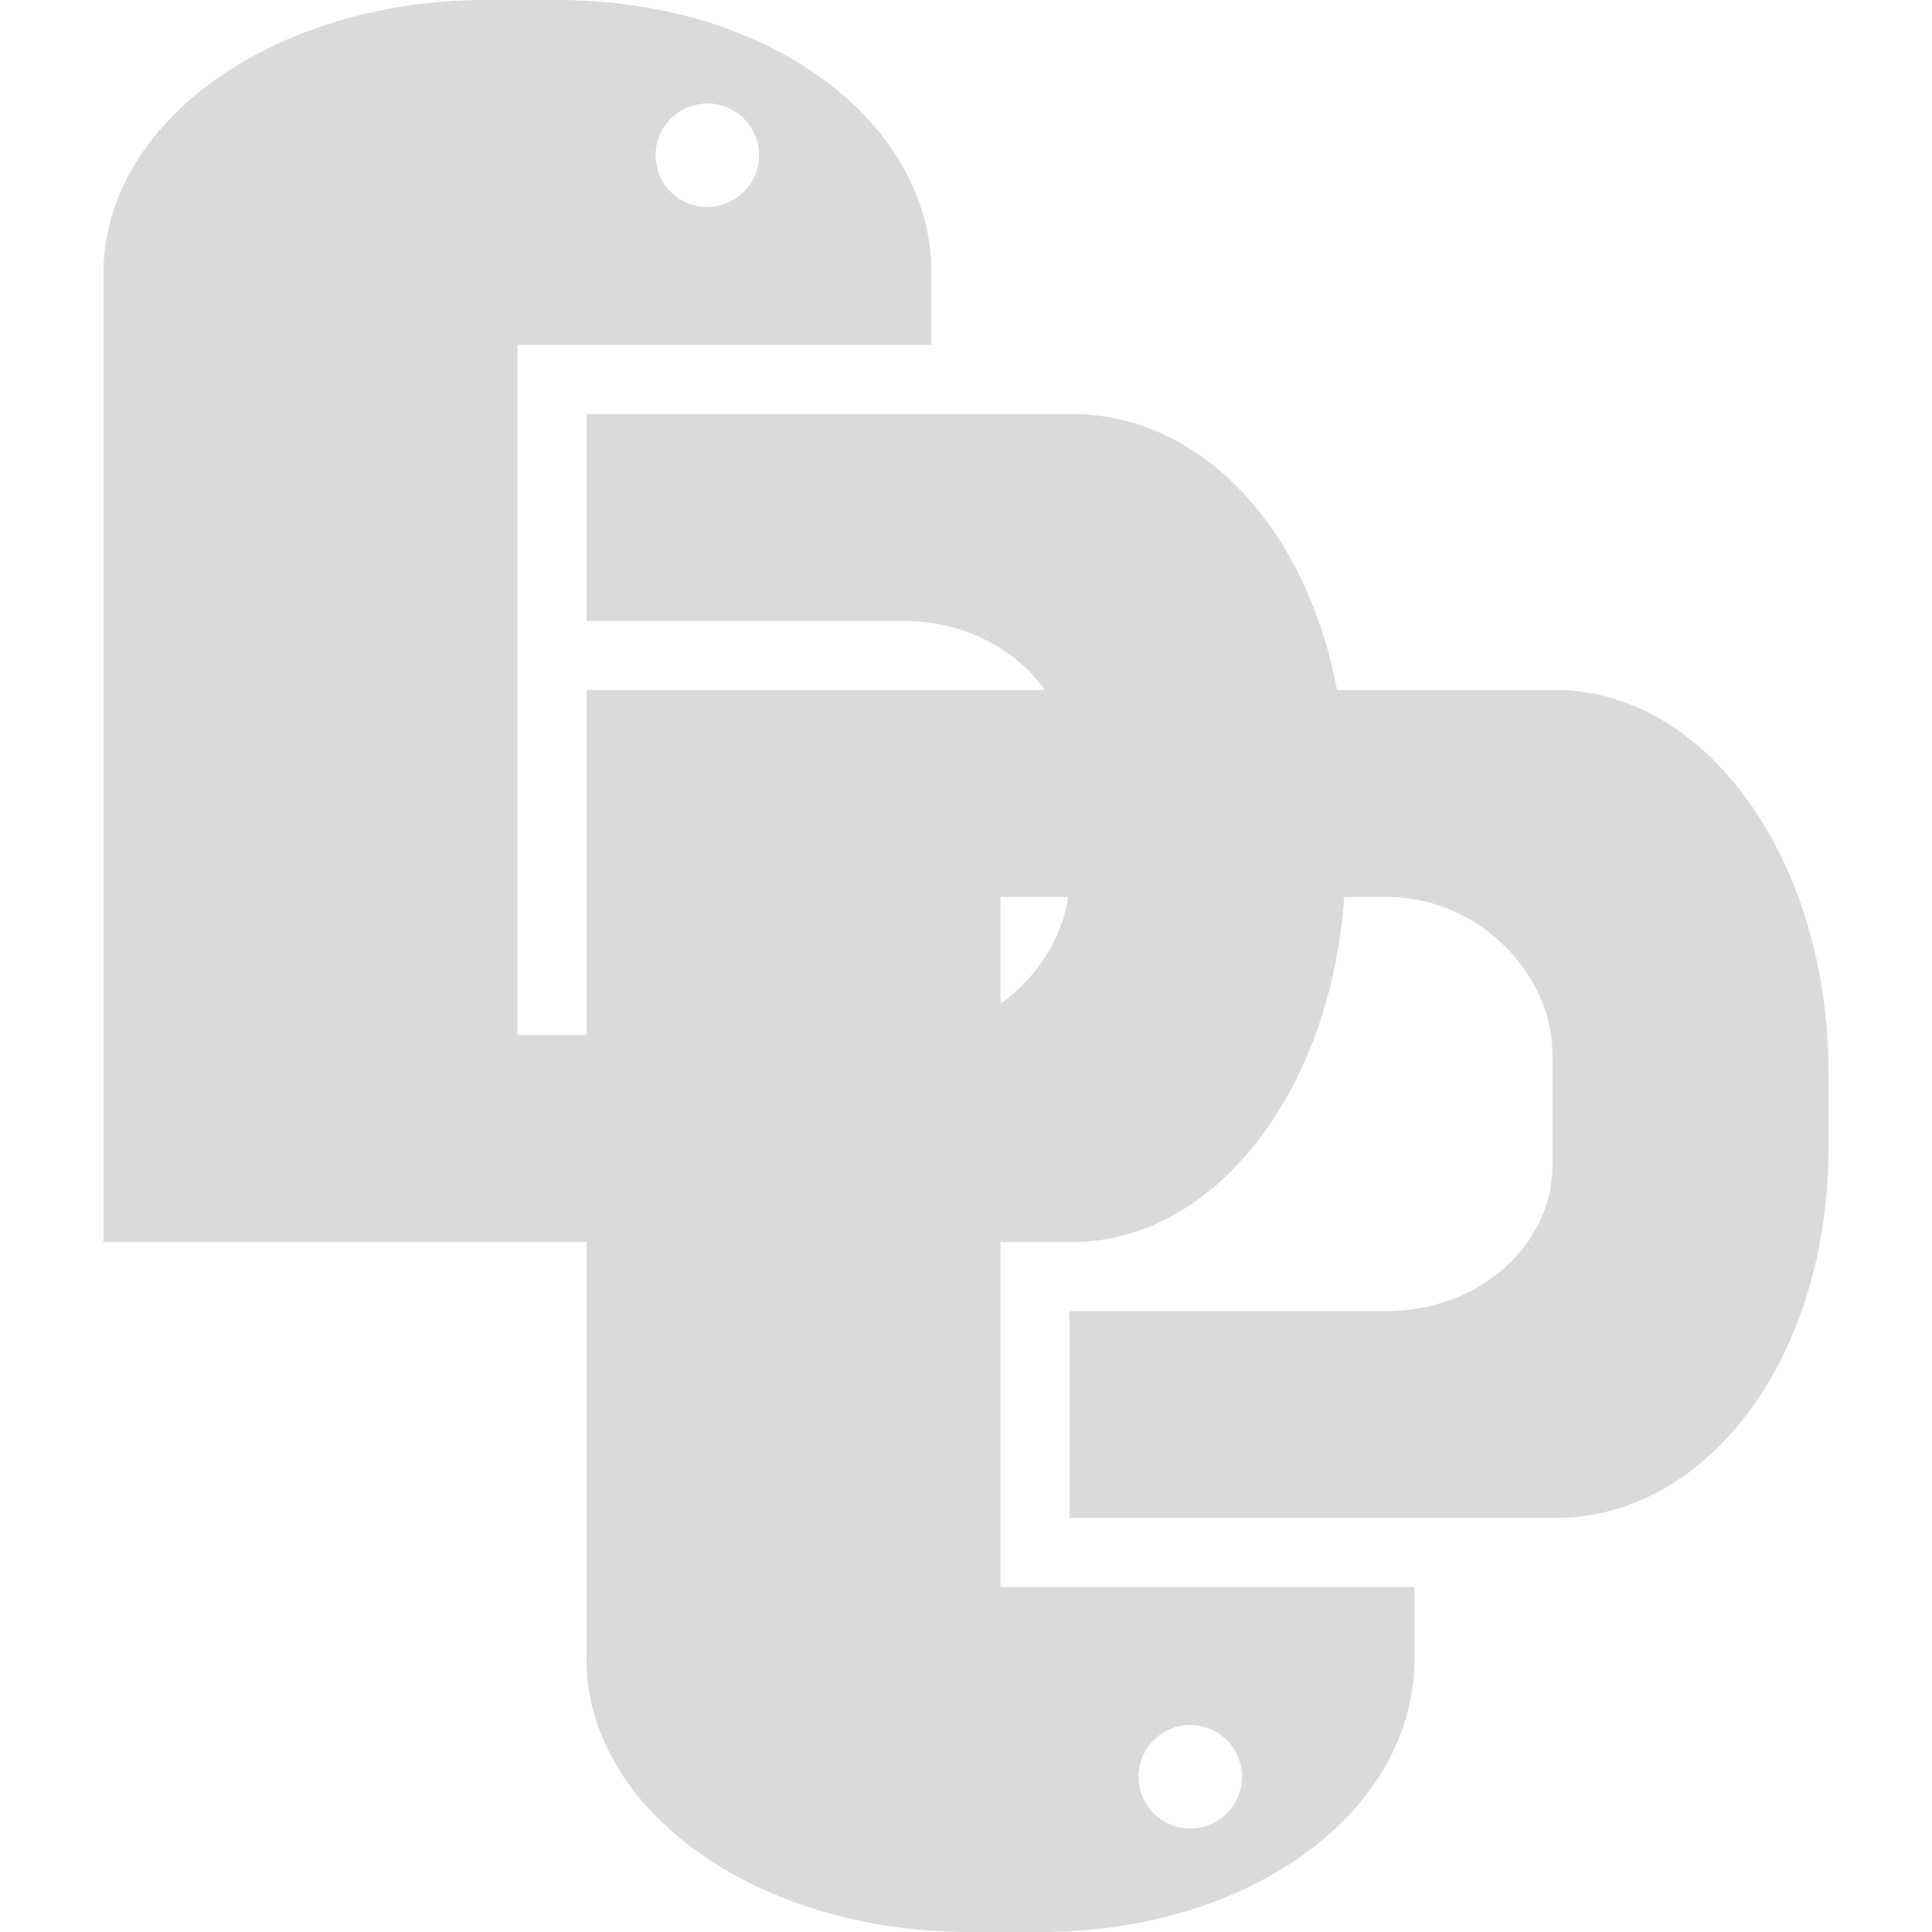 <svg xmlns="http://www.w3.org/2000/svg" style="isolation:isolate" width="16" height="16" viewBox="0 0 16 16">
 <defs>
  <style id="current-color-scheme" type="text/css">
   .ColorScheme-Text { color:#dadada; } .ColorScheme-Highlight { color:#5294e2; }
  </style>
  <linearGradient id="arrongin" x1="0%" x2="0%" y1="0%" y2="100%">
   <stop offset="0%" style="stop-color:#dd9b44; stop-opacity:1"/>
   <stop offset="100%" style="stop-color:#ad6c16; stop-opacity:1"/>
  </linearGradient>
  <linearGradient id="aurora" x1="0%" x2="0%" y1="0%" y2="100%">
   <stop offset="0%" style="stop-color:#09D4DF; stop-opacity:1"/>
   <stop offset="100%" style="stop-color:#9269F4; stop-opacity:1"/>
  </linearGradient>
  <linearGradient id="fitdance" x1="0%" x2="0%" y1="0%" y2="100%">
   <stop offset="0%" style="stop-color:#1AD6AB; stop-opacity:1"/>
   <stop offset="100%" style="stop-color:#329DB6; stop-opacity:1"/>
  </linearGradient>
  <linearGradient id="oomox" x1="0%" x2="0%" y1="0%" y2="100%">
   <stop offset="0%" style="stop-color:#efefe7; stop-opacity:1"/>
   <stop offset="100%" style="stop-color:#8f8f8b; stop-opacity:1"/>
  </linearGradient>
  <linearGradient id="rainblue" x1="0%" x2="0%" y1="0%" y2="100%">
   <stop offset="0%" style="stop-color:#00F260; stop-opacity:1"/>
   <stop offset="100%" style="stop-color:#0575E6; stop-opacity:1"/>
  </linearGradient>
  <linearGradient id="sunrise" x1="0%" x2="0%" y1="0%" y2="100%">
   <stop offset="0%" style="stop-color: #FF8501; stop-opacity:1"/>
   <stop offset="100%" style="stop-color: #FFCB01; stop-opacity:1"/>
  </linearGradient>
  <linearGradient id="telinkrin" x1="0%" x2="0%" y1="0%" y2="100%">
   <stop offset="0%" style="stop-color: #b2ced6; stop-opacity:1"/>
   <stop offset="100%" style="stop-color: #6da5b7; stop-opacity:1"/>
  </linearGradient>
  <linearGradient id="60spsycho" x1="0%" x2="0%" y1="0%" y2="100%">
   <stop offset="0%" style="stop-color: #df5940; stop-opacity:1"/>
   <stop offset="25%" style="stop-color: #d8d15f; stop-opacity:1"/>
   <stop offset="50%" style="stop-color: #e9882a; stop-opacity:1"/>
   <stop offset="100%" style="stop-color: #279362; stop-opacity:1"/>
  </linearGradient>
  <linearGradient id="90ssummer" x1="0%" x2="0%" y1="0%" y2="100%">
   <stop offset="0%" style="stop-color: #f618c7; stop-opacity:1"/>
   <stop offset="20%" style="stop-color: #94ffab; stop-opacity:1"/>
   <stop offset="50%" style="stop-color: #fbfd54; stop-opacity:1"/>
   <stop offset="100%" style="stop-color: #0f83ae; stop-opacity:1"/>
  </linearGradient>
 </defs>
 <path style="fill:currentColor" class="ColorScheme-Text" fill-rule="evenodd" d="M 8.647 5.714 L 4.857 5.714 L 4.857 8.571 L 4.286 8.571 L 4.286 7.27 L 4.286 6.635 L 4.286 5.791 L 4.286 5.429 L 4.286 3.619 L 4.286 2.857 L 7.714 2.857 L 7.714 2.262 C 7.714 1.009 6.371 0 4.617 0 L 4.024 0 L 4.024 0 C 2.269 0 0.857 1.009 0.857 2.262 L 0.857 5.429 L 0.857 10.286 L 4.857 10.286 L 4.857 10.286 L 4.857 10.571 L 4.857 13.738 C 4.857 14.991 6.269 16 8.024 16 L 8.024 16 L 8.617 16 C 10.371 16 11.714 14.991 11.714 13.738 L 11.714 13.143 L 8.286 13.143 L 8.286 12.381 L 8.286 10.571 L 8.286 10.286 L 8.881 10.286 C 10.059 10.286 11.022 9.037 11.132 7.429 L 11.494 7.429 C 12.239 7.429 12.857 8.062 12.857 8.73 L 12.857 9.65 C 12.857 10.319 12.239 10.857 11.494 10.857 L 10.539 10.857 L 8.857 10.857 L 8.857 12.571 L 12.881 12.571 C 14.134 12.571 15.143 11.254 15.143 9.5 L 15.143 8.881 C 15.143 7.126 14.134 5.714 12.881 5.714 L 11.524 5.714 L 11.072 5.714 C 10.822 4.367 9.939 3.429 8.881 3.429 L 4.857 3.429 L 4.857 5.143 L 6.539 5.143 L 7.494 5.143 C 7.978 5.143 8.41 5.371 8.652 5.714 L 8.647 5.714 L 8.647 5.714 Z M 8.839 7.429 L 8.839 7.429 L 8.286 7.429 L 8.286 8.313 C 8.585 8.099 8.795 7.775 8.846 7.429 L 8.839 7.429 L 8.839 7.429 Z M 5.857 0.857 C 5.62 0.857 5.429 1.049 5.429 1.286 C 5.429 1.522 5.62 1.714 5.857 1.714 C 6.094 1.714 6.286 1.522 6.286 1.286 C 6.286 1.049 6.094 0.857 5.857 0.857 L 5.857 0.857 L 5.857 0.857 L 5.857 0.857 Z M 9.857 15.143 C 9.62 15.143 9.429 14.951 9.429 14.714 C 9.429 14.478 9.62 14.286 9.857 14.286 C 10.094 14.286 10.286 14.478 10.286 14.714 C 10.286 14.951 10.094 15.143 9.857 15.143 L 9.857 15.143 L 9.857 15.143 L 9.857 15.143 Z"/>
</svg>

